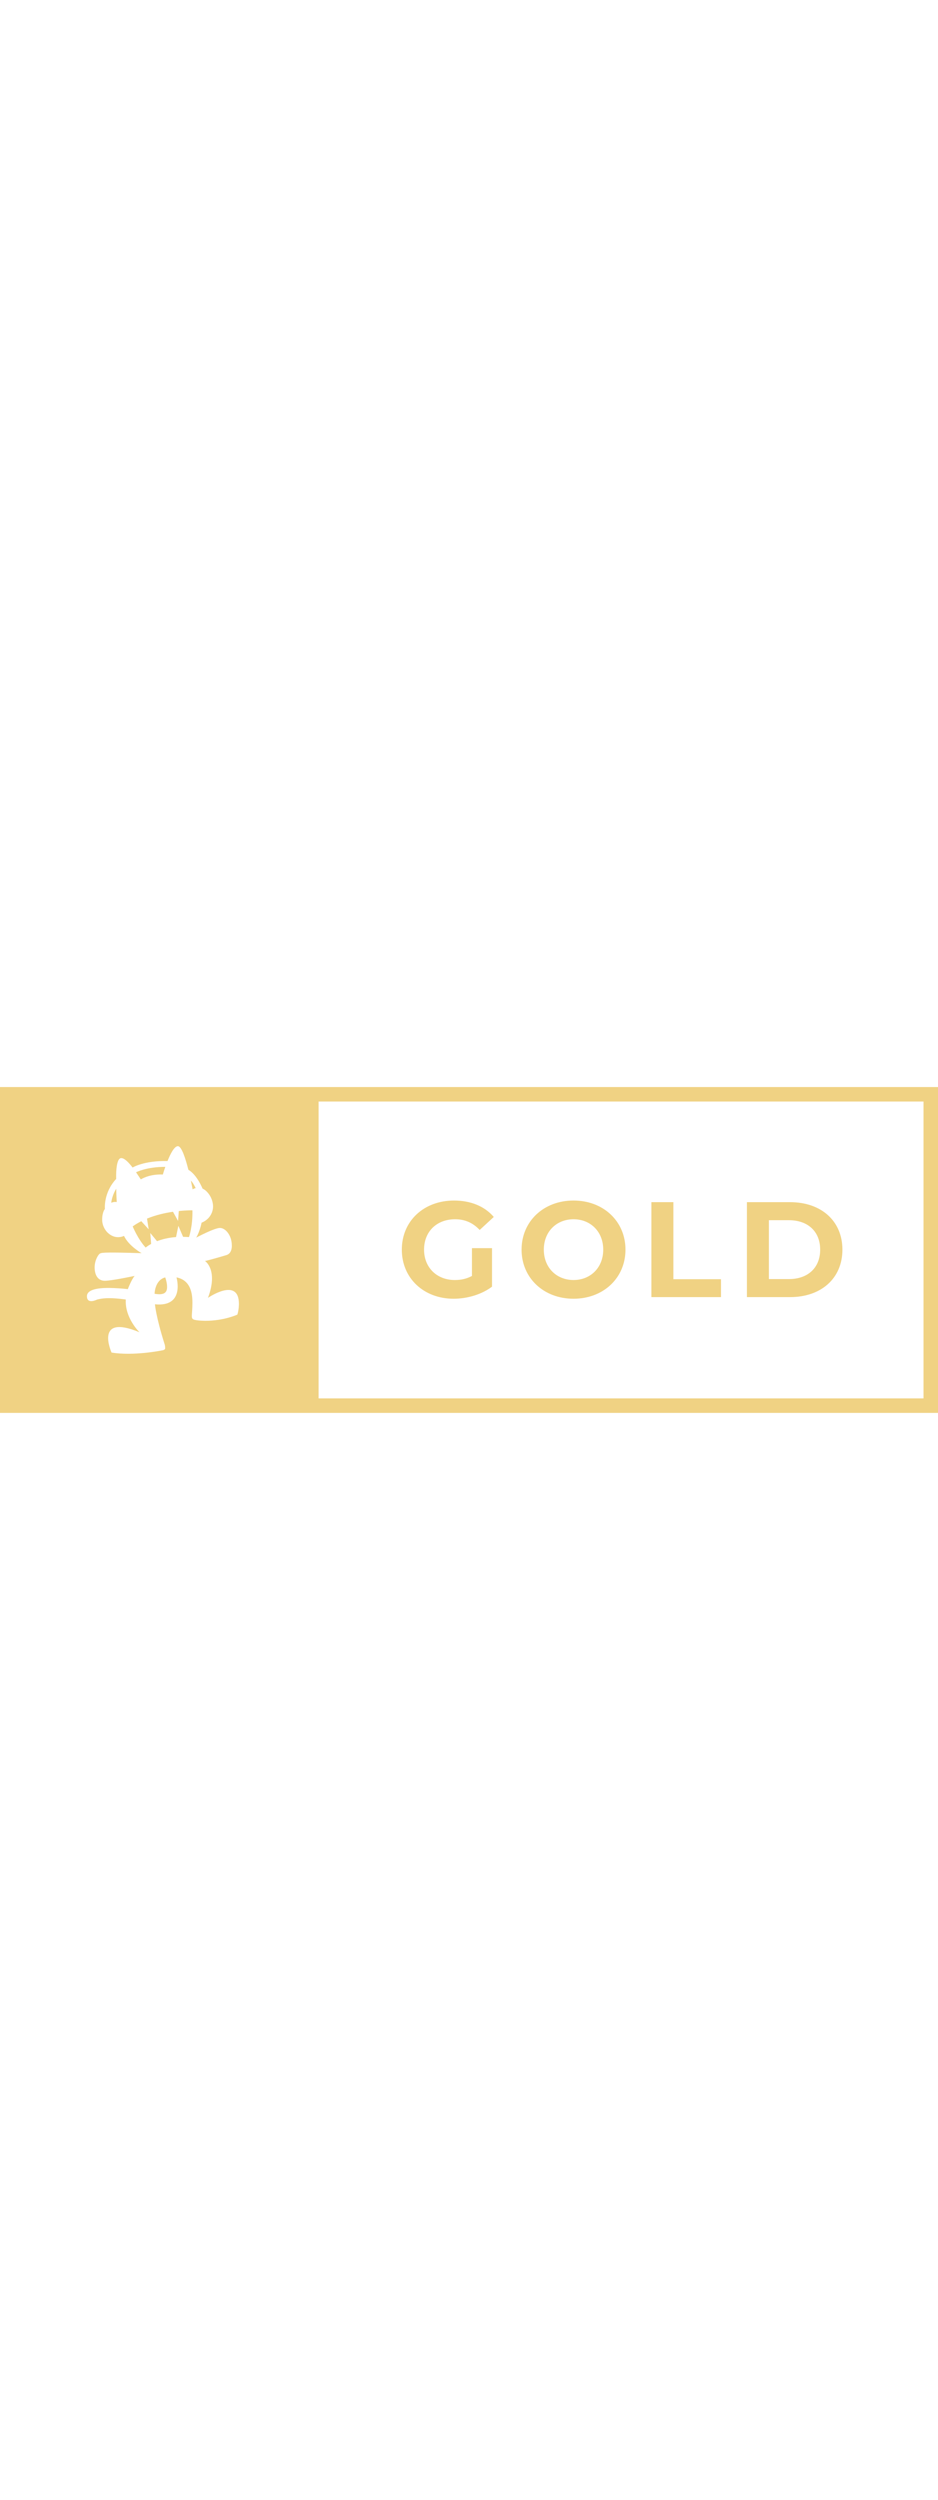<svg version="1.1" id="Layer_1" xmlns="http://www.w3.org/2000/svg" xmlns:xlink="http://www.w3.org/1999/xlink" x="0px" y="0px" width="220" viewBox="0 0 1687.88 586.33" style="enable-background:new 0 0 1687.88 586.33;" xml:space="preserve">
<style type="text/css">
                        .st0{fill:#F0D283;}
                    </style>
<g>
<path class="st0" d="M346.62,184.13c0,0,2.13-1.47,5.49-2.33c0,0-4.76-9.95-8.66-13.48C345.43,177.59,346.62,184.13,346.62,184.13z"></path>
<path class="st0" d="M200.16,208.15c-0.03,0.26,4.92-2.24,9.9-1.2c0,0-0.85-14.39-0.85-23.95C209.21,183,202.05,193.26,200.16,208.15z"></path>
<path class="st0" d="M278.18,371.99c19.26,3.36,22.48-3.88,22.48-12.4c0-8.53-3.37-17.07-3.37-17.07C278.31,347.55,278.18,371.99,278.18,371.99z"></path>
<path class="st0" d="M321.72,223.11l-1.28,17.83l-9.18-16.54c-14.08,2.08-30.75,5.75-46.71,12.31l3.02,19.34l-13.32-14.64c-5.38,2.72-10.59,5.83-15.49,9.34c0,0,9.56,23.39,23.39,38.13c0,0,3.22-2.99,9.81-6.61h-0.01l-1.53-19.63l12.14,14.73
                        c8.57-3.35,19.94-6.37,34.23-7.42h-0.01c0.03,0,4.17-20.22,4.17-20.22l8.52,19.82h-0.01c3.41,0.05,6.93,0.19,10.61,0.45
		                c0,0,6.84-18.99,6.2-48.2C346.28,221.82,336.35,221.58,321.72,223.11z"></path>
<path class="st0" d="M293.03,157.42c0,0,1.72-5.97,4.46-13.82c-34.43,0-52.68,9.8-52.68,9.8v0.01c3.46,4.96,6.46,9.62,8.59,12.8
		                C253.4,166.21,268.22,156.21,293.03,157.42z"></path>
<path class="st0" d="M0,0v586.33h1687.88V0H0z M427.1,409.5c0,0-24.05,11.12-57.3,11.12c0,0-16.1,0-21.53-2.41
                        c-5.44-2.41-1.99-8.37-1.99-30.33c0-21.97-6.11-40.83-28.69-45.39c0,0,15.85,53.93-38.78,48.42c0,0,1.64,22.04,17.5,72.2
                        c0,0,0.94,2.48,0.94,7.08c0,0,0.02,2.6-4.49,3.48c-4.54,0.87-52.18,10.36-91.98,4.16c0,0-32.19-70.94,50.25-36.58
                        c0,0-26.62-25.57-24.67-58.92c0,0-16.16-2.47-30.12-2.47c-13.96,0-21.97,2.72-21.97,2.72s-17.83,9.04-17.83-6.21
                        c0-15.25,31.8-14.86,40.32-14.86c8.54,0,28.18,1.29,33.22,2.2c0,0,6.34-16.81,12.29-23.9c0,0-40.96,8.78-53.77,8.78
                        c-12.8,0-18.21-10.99-18.21-24.17c0-13.18,7.09-23.78,9.68-24.81c2.57-1.03-0.39-3.11,74.84-0.65c0,0-23.14-12.92-31.67-31.14
                        c0,0-15.25,8.13-29.71-6.07c0,0-9.58-8.93-9.58-23.01c0-14.09,4.92-19.38,4.92-19.38s-2.98-28.96,20.29-54.03
                        c0,0-1.55-37.49,9.17-37.49c5.76,0,13.42,7.96,20.38,17c0,0,20.14-12.71,62.82-11.68c5.28-13.15,12.28-26.76,18.7-26.76
                        c6.57,0,13.64,21.9,18.83,42.47c15.58,9.02,25.52,33.88,25.52,33.88v0.01c2.39,1.06,4.87,2.67,7.34,5.16
                        c12.48,12.5,11.55,27.57,11.55,27.57s0.49,19.95-20.65,28.61c0,0-2.78,15.24-9.68,26.88c0,0,32.5-17.45,42.71-17.45
                        c10.19,0,21.38,13.65,21.38,31.33c0,0,1.17,14.16-9.56,17.46c-10.73,3.29-34.89,10.14-38.71,10.67c0,0,24.36,15.7,5.36,66.35
                        c0,0,55.7-38.38,55.7,10.85C429.89,390.2,430.12,400.03,427.1,409.5z M1661.82,560.26H573.29V26.07h1088.52V560.26z"></path>
<path class="st0" d="M816.28,380.93c24.41,0,50.28-7.57,69.08-21.73v-69.32h-36.12v50.04c-10.01,5.37-20.02,7.33-30.76,7.33
                        c-32.71,0-55.41-22.71-55.41-54.68c0-32.46,22.7-54.68,55.9-54.68c17.33,0,31.73,6.1,44.18,19.28l25.39-23.43
                        c-16.6-19.28-41.5-29.53-71.52-29.53c-54.43,0-93.97,36.85-93.97,88.36C723.04,344.07,762.58,380.93,816.28,380.93z"></path>
<path class="st0" d="M1032.02,380.93c53.71,0,93.5-37.35,93.5-88.37c0-51.02-39.79-88.36-93.5-88.36
                        c-53.94,0-93.49,37.59-93.49,88.36C938.53,343.34,978.08,380.93,1032.02,380.93z M1032.02,237.89c30.52,0,53.46,22.21,53.46,54.68
                        s-22.94,54.68-53.46,54.68c-30.51,0-53.45-22.22-53.45-54.68S1001.51,237.89,1032.02,237.89z"></path>
<polygon class="st0" points="1297.39,345.78 1211.71,345.78 1211.71,207.13 1172.17,207.13 1172.17,378 1297.39,378 	"></polygon>
<path class="st0" d="M1515.88,292.57c0-51.75-38.32-85.44-94.22-85.44h-77.62V378h77.62C1477.56,378,1515.88,344.32,1515.88,292.57
		                z M1383.58,345.53V239.6h36.12c33.93,0,56.15,20.26,56.15,52.97s-22.22,52.97-56.15,52.97H1383.58z"></path>
</g>
</svg>